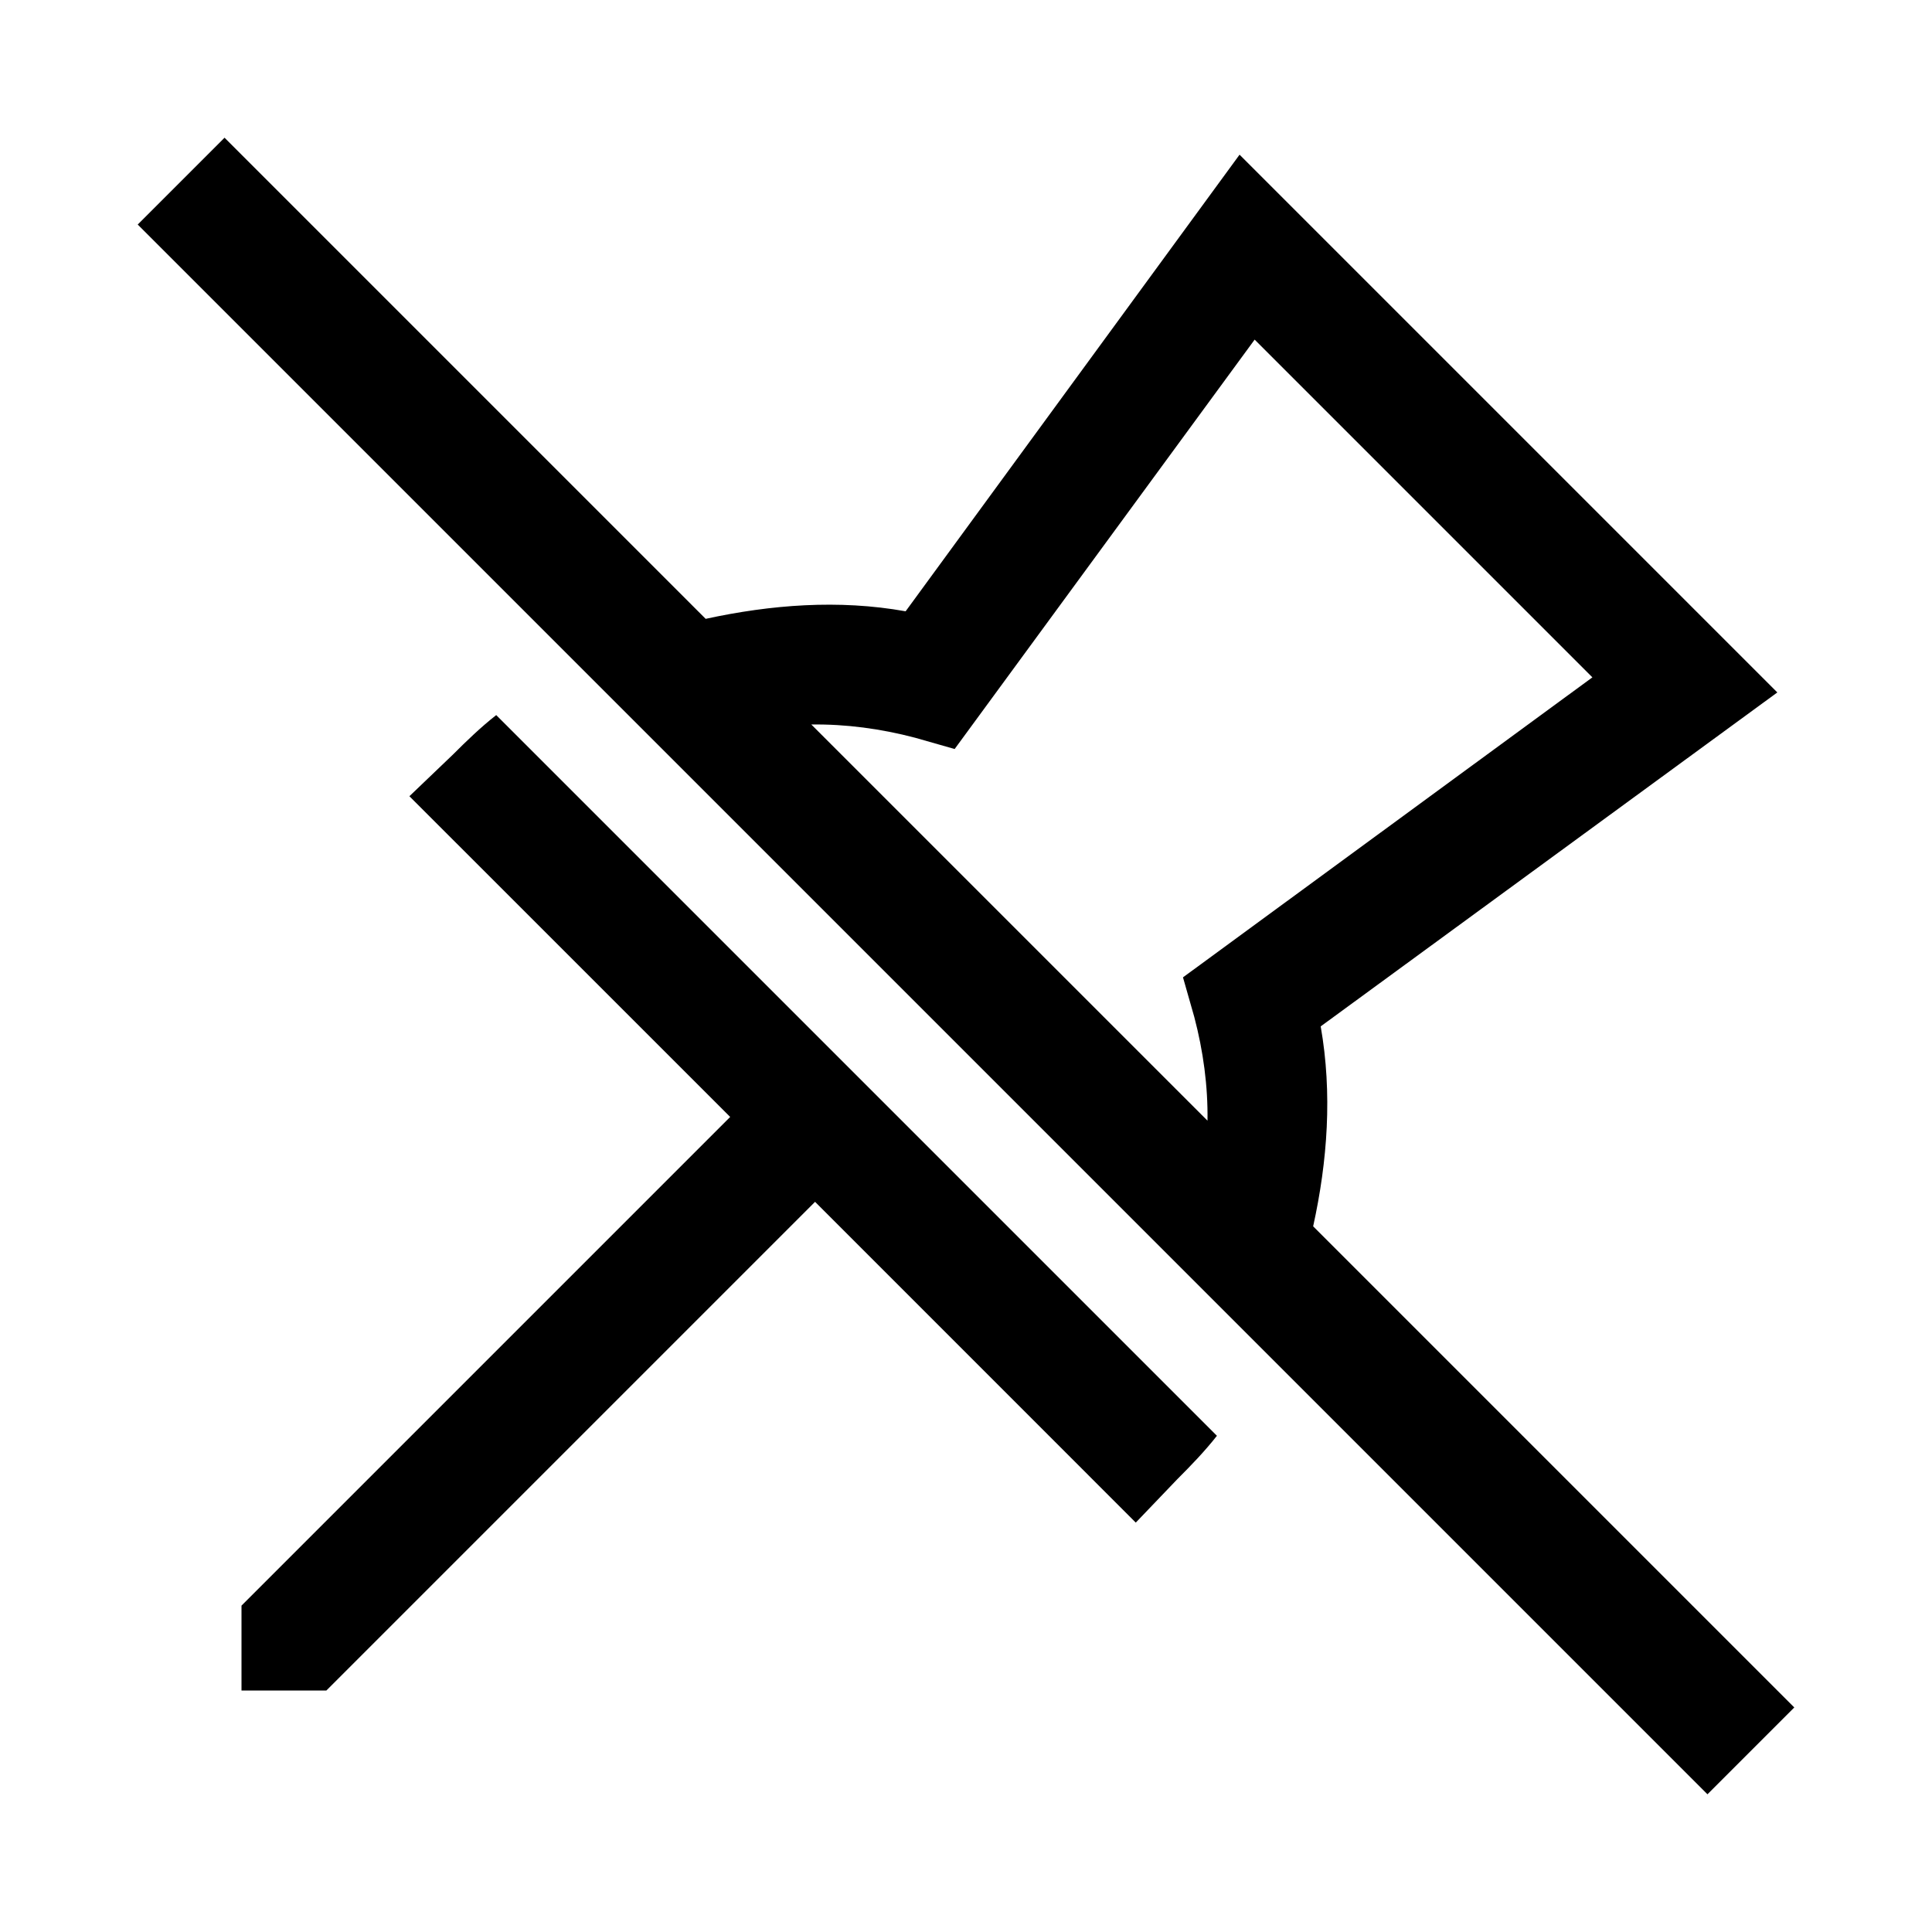 <?xml version="1.0" encoding="UTF-8"?>
<svg xmlns="http://www.w3.org/2000/svg" xmlns:xlink="http://www.w3.org/1999/xlink" viewBox="0 0 32 32" version="1.1">
<g>
<path d="M 3.719 2.281 L 2.281 3.719 L 28.281 29.719 L 29.719 28.281 L 21.75 20.312 C 21.988 19.23 22.07 18.113 21.875 17 L 29.438 11.469 L 20.531 2.562 L 15 10.125 C 13.891 9.926 12.766 10.016 11.688 10.25 Z M 20.781 5.625 L 26.375 11.219 L 19.594 16.188 L 19.781 16.844 C 19.93 17.41 20.008 17.988 20 18.562 L 13.438 12 C 14.012 11.992 14.59 12.07 15.156 12.219 L 15.812 12.406 Z M 8.219 11.844 C 7.965 12.043 7.73 12.27 7.5 12.5 L 6.781 13.188 L 12.094 18.5 L 4 26.594 L 4 28 L 5.406 28 L 13.5 19.906 L 18.812 25.219 L 19.5 24.5 C 19.73 24.27 19.957 24.035 20.156 23.781 Z "></path>
</g>
</svg>

